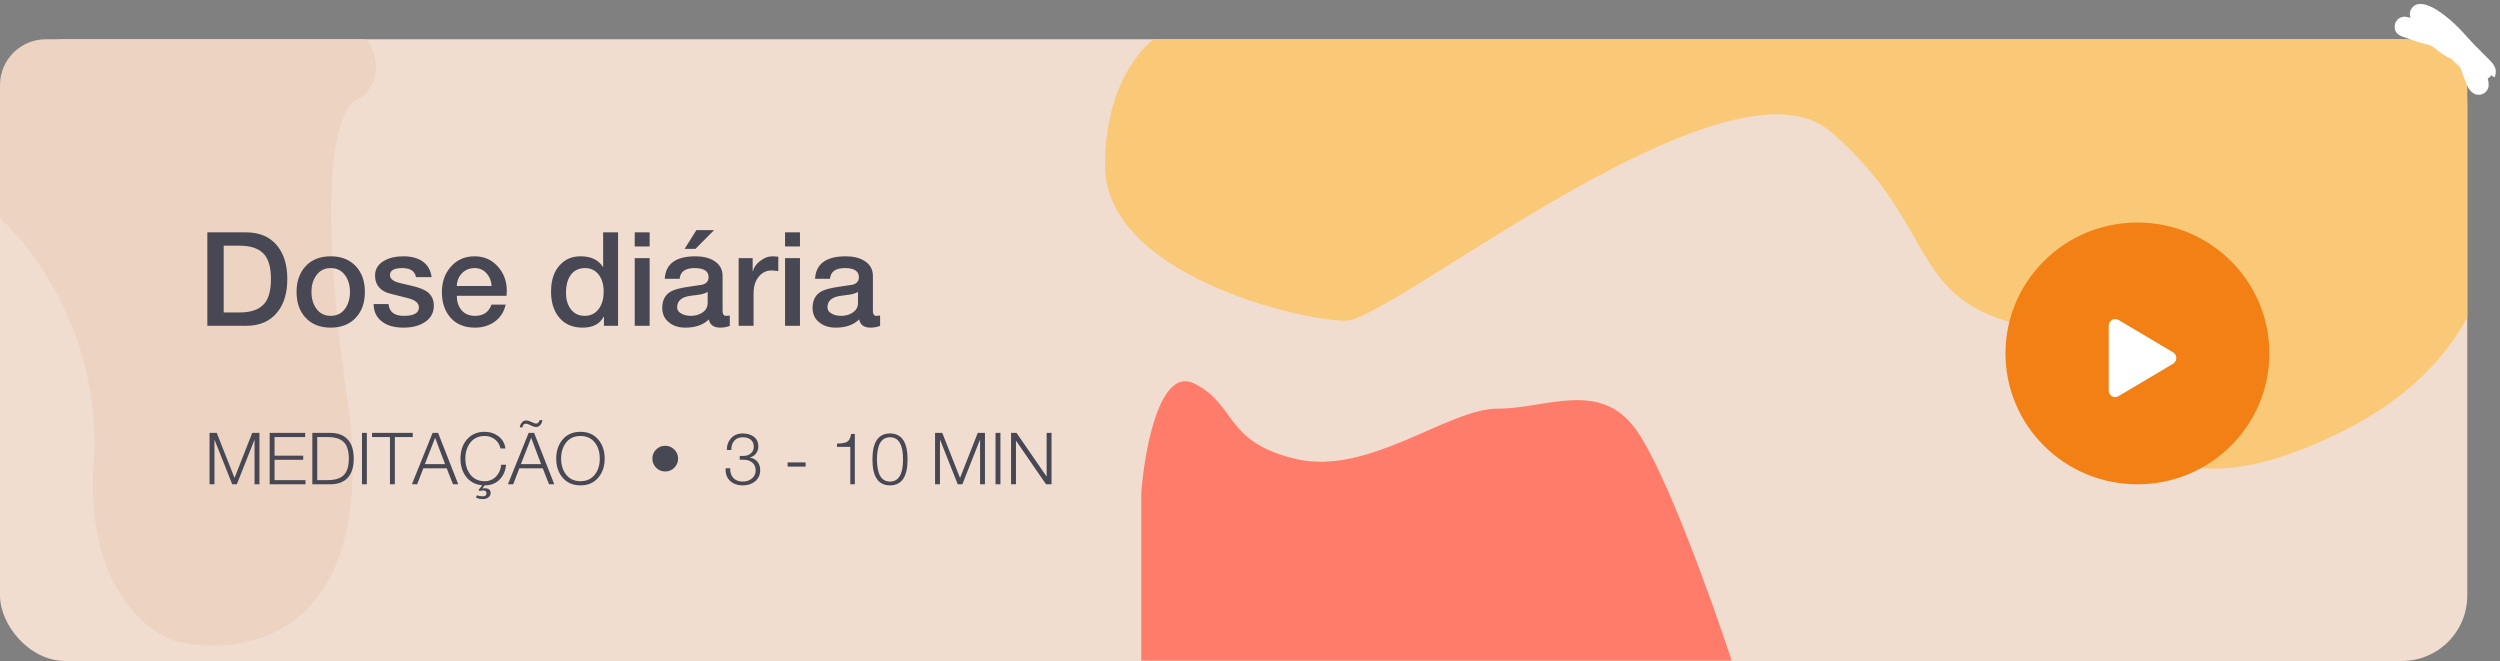 <svg width="382" height="101" viewBox="0 0 382 101" fill="none" xmlns="http://www.w3.org/2000/svg">
<rect x="0" y="0" width="382" height="101" fill="#808080" stroke="none"/>
<rect y="6" width="377" height="95" rx="10" fill="#F1DDCF"/>
<path fill-rule="evenodd" clip-rule="evenodd" d="M176.289 6C172.948 8.57 168.844 14.95 168.844 25.257C168.844 41.946 198.58 49.007 205.636 49.007C207.778 49.007 214.008 45.102 222.084 40.041C240.608 28.431 268.845 10.734 279.726 20.122C286.721 26.157 289.877 31.677 292.542 36.337C295.828 42.086 298.366 46.525 306.438 49.007C311.067 50.429 314.28 54.491 317.678 58.786C325.012 68.056 333.209 78.417 358.352 65.696C367.482 61.077 373.421 55.082 377 48.505V8.892C376.57 7.898 376.119 6.932 375.651 6H176.289Z" fill="#FAC978"/>
<path fill-rule="evenodd" clip-rule="evenodd" d="M56.299 6.414C56.113 6.106 55.732 6 55.372 6L7 6C3.134 6 -1.64452e-06 9.134 0 13L8.46642e-06 32.903C8.46642e-06 33.19 0.119 33.458 0.33 33.652C5.729 38.623 15.594 52.464 14.319 70.655C13.017 89.222 22.238 96.627 27.01 98.009C37.858 100.634 58.251 96.848 53.045 60.708C48.016 25.801 51.892 15.923 54.703 15.165C54.892 15.114 55.082 15.06 55.232 14.935C56.743 13.68 58.772 10.508 56.299 6.414V6.414Z" fill="#ECD3C2"/>
<path d="M34.18 37.543V47.743H36.64C38.453 47.743 39.74 47.249 40.5 46.263C41.1 45.463 41.4 44.256 41.4 42.643C41.4 41.029 41.1 39.823 40.5 39.023C39.74 38.036 38.453 37.543 36.64 37.543H34.18ZM31.68 49.783V35.503H37.6C39.693 35.503 41.293 36.203 42.4 37.603C43.4 38.856 43.9 40.536 43.9 42.643C43.9 44.749 43.4 46.429 42.4 47.683C41.293 49.083 39.693 49.783 37.6 49.783H31.68ZM50.533 48.263C51.493 48.263 52.24 47.876 52.773 47.103C53.24 46.436 53.474 45.603 53.474 44.603C53.474 43.616 53.24 42.789 52.773 42.123C52.24 41.349 51.493 40.963 50.533 40.963C49.574 40.963 48.827 41.349 48.294 42.123C47.827 42.789 47.593 43.616 47.593 44.603C47.593 45.603 47.827 46.436 48.294 47.103C48.827 47.876 49.574 48.263 50.533 48.263ZM50.533 50.063C48.907 50.063 47.62 49.549 46.673 48.523C45.767 47.536 45.313 46.229 45.313 44.603C45.313 42.989 45.773 41.683 46.694 40.683C47.627 39.669 48.907 39.163 50.533 39.163C52.16 39.163 53.447 39.676 54.394 40.703C55.3 41.689 55.754 42.989 55.754 44.603C55.754 46.229 55.3 47.536 54.394 48.523C53.447 49.549 52.16 50.063 50.533 50.063ZM57.089 46.463H59.369C59.476 47.663 60.256 48.263 61.709 48.263C63.282 48.263 64.049 47.809 64.009 46.903C63.982 46.263 63.382 45.803 62.209 45.523C60.249 45.043 59.189 44.763 59.029 44.683C57.882 44.176 57.309 43.323 57.309 42.123C57.309 41.096 57.796 40.323 58.769 39.803C59.542 39.376 60.496 39.163 61.629 39.163C62.789 39.163 63.742 39.403 64.489 39.883C65.329 40.443 65.816 41.263 65.949 42.343H63.569C63.396 41.423 62.696 40.963 61.469 40.963C60.216 40.963 59.589 41.316 59.589 42.023C59.589 42.503 59.942 42.869 60.649 43.123C60.782 43.176 61.549 43.363 62.949 43.683C63.989 43.923 64.756 44.216 65.249 44.563C65.942 45.069 66.289 45.783 66.289 46.703C66.289 47.836 65.789 48.703 64.789 49.303C63.949 49.809 62.909 50.063 61.669 50.063C60.309 50.063 59.229 49.769 58.429 49.183C57.549 48.543 57.102 47.636 57.089 46.463ZM77.4 45.203H69.8C69.8 46.069 70.027 46.783 70.48 47.343C70.973 47.956 71.673 48.263 72.58 48.263C73.86 48.263 74.7 47.689 75.1 46.543H77.26C77.02 47.649 76.467 48.516 75.6 49.143C74.747 49.756 73.74 50.063 72.58 50.063C70.993 50.063 69.753 49.563 68.86 48.563C67.967 47.563 67.52 46.249 67.52 44.623C67.52 43.103 67.967 41.823 68.86 40.783C69.807 39.703 71.027 39.163 72.52 39.163C73.973 39.163 75.167 39.696 76.1 40.763C76.993 41.763 77.44 42.989 77.44 44.443C77.44 44.696 77.427 44.949 77.4 45.203ZM69.8 43.703H75.12C75.08 42.943 74.82 42.296 74.34 41.763C73.873 41.229 73.267 40.963 72.52 40.963C71.747 40.963 71.107 41.223 70.6 41.743C70.093 42.263 69.827 42.916 69.8 43.703ZM86.48 44.723C86.48 45.696 86.706 46.509 87.16 47.163C87.68 47.896 88.406 48.263 89.34 48.263C90.286 48.263 91.026 47.876 91.56 47.103C92.013 46.436 92.24 45.603 92.24 44.603C92.24 43.469 91.98 42.583 91.46 41.943C90.953 41.289 90.26 40.963 89.38 40.963C88.393 40.963 87.64 41.356 87.12 42.143C86.693 42.809 86.48 43.669 86.48 44.723ZM94.44 35.503V49.783H92.28V48.383H92.24C91.666 49.503 90.6 50.063 89.04 50.063C87.466 50.063 86.253 49.529 85.4 48.463C84.6 47.476 84.2 46.169 84.2 44.543C84.2 42.783 84.666 41.416 85.6 40.443C86.413 39.589 87.44 39.163 88.68 39.163C90.306 39.163 91.453 39.703 92.12 40.783H92.16V35.503H94.44ZM96.986 49.783V39.443H99.266V49.783H96.986ZM96.986 37.663V35.503H99.266V37.663H96.986ZM108.131 46.303V44.603C107.837 44.789 107.411 44.929 106.851 45.023C106.344 45.089 105.837 45.156 105.331 45.223C104.091 45.436 103.471 46.009 103.471 46.943C103.471 47.396 103.724 47.743 104.231 47.983C104.617 48.169 105.064 48.263 105.571 48.263C106.184 48.263 106.737 48.116 107.231 47.823C107.831 47.463 108.131 46.956 108.131 46.303ZM110.411 42.163V47.483C110.411 48.003 110.591 48.263 110.951 48.263C111.164 48.263 111.351 48.249 111.511 48.223V49.803C111.017 49.976 110.537 50.063 110.071 50.063C109.057 50.063 108.471 49.643 108.311 48.803C107.457 49.643 106.264 50.063 104.731 50.063C103.731 50.063 102.911 49.809 102.271 49.303C101.551 48.756 101.191 48.003 101.191 47.043C101.191 45.896 101.617 45.069 102.471 44.563C102.991 44.256 103.891 44.009 105.171 43.823C106.611 43.609 107.331 43.503 107.331 43.503C107.957 43.316 108.271 42.936 108.271 42.363C108.271 41.429 107.557 40.963 106.131 40.963C104.704 40.963 103.944 41.509 103.851 42.603H101.571C101.704 40.309 103.271 39.163 106.271 39.163C107.404 39.163 108.344 39.389 109.091 39.843C109.971 40.376 110.411 41.149 110.411 42.163ZM104.611 38.023L106.411 35.163H109.111L106.271 38.023H104.611ZM112.864 49.783V39.443H115.004V41.443H115.044C115.177 40.869 115.544 40.349 116.144 39.883C116.744 39.403 117.384 39.163 118.064 39.163C118.237 39.163 118.524 39.183 118.924 39.223V41.423C118.39 41.356 118.064 41.323 117.944 41.323C117.13 41.323 116.47 41.629 115.964 42.243C115.417 42.883 115.144 43.756 115.144 44.863V49.783H112.864ZM119.955 49.783V39.443H122.235V49.783H119.955ZM119.955 37.663V35.503H122.235V37.663H119.955ZM131.099 46.303V44.603C130.806 44.789 130.379 44.929 129.819 45.023C129.313 45.089 128.806 45.156 128.299 45.223C127.059 45.436 126.439 46.009 126.439 46.943C126.439 47.396 126.693 47.743 127.199 47.983C127.586 48.169 128.033 48.263 128.539 48.263C129.153 48.263 129.706 48.116 130.199 47.823C130.799 47.463 131.099 46.956 131.099 46.303ZM133.379 42.163V47.483C133.379 48.003 133.559 48.263 133.919 48.263C134.133 48.263 134.319 48.249 134.479 48.223V49.803C133.986 49.976 133.506 50.063 133.039 50.063C132.026 50.063 131.439 49.643 131.279 48.803C130.426 49.643 129.233 50.063 127.699 50.063C126.699 50.063 125.879 49.809 125.239 49.303C124.519 48.756 124.159 48.003 124.159 47.043C124.159 45.896 124.586 45.069 125.439 44.563C125.959 44.256 126.859 44.009 128.139 43.823C129.579 43.609 130.299 43.503 130.299 43.503C130.926 43.316 131.239 42.936 131.239 42.363C131.239 41.429 130.526 40.963 129.099 40.963C127.673 40.963 126.913 41.509 126.819 42.603H124.539C124.673 40.309 126.239 39.163 129.239 39.163C130.373 39.163 131.313 39.389 132.059 39.843C132.939 40.376 133.379 41.149 133.379 42.163Z" fill="#474853"/>
<path d="M32.019 74V66.146H33.119L35.836 73.032L38.542 66.146H39.642V74H38.894V67.213H38.872L36.188 74H35.484L32.789 67.213H32.767V74H32.019ZM41.204 74V66.146H46.627V66.784H41.952V69.622H46.33V70.26H41.952V73.362H46.682V74H41.204ZM48.472 66.784V73.362H50.067C51.204 73.362 52.025 73.105 52.531 72.592C53.045 72.079 53.301 71.239 53.301 70.073C53.301 68.907 53.045 68.067 52.531 67.554C52.025 67.041 51.204 66.784 50.067 66.784H48.472ZM47.724 74V66.146H50.441C51.622 66.146 52.517 66.48 53.125 67.147C53.741 67.807 54.049 68.782 54.049 70.073C54.049 71.364 53.741 72.343 53.125 73.01C52.517 73.67 51.622 74 50.441 74H47.724ZM55.31 74V66.146H56.058V74H55.31ZM56.846 66.784V66.146H63.072V66.784H60.333V74H59.585V66.784H56.846ZM62.936 74L66.104 66.146H66.94L70.02 74H69.217L68.26 71.558H64.685L63.739 74H62.936ZM66.489 66.894L64.916 70.92H68.007L66.489 66.894ZM76.586 71.008H77.334C77.231 71.976 76.887 72.746 76.3 73.318C75.721 73.883 74.977 74.165 74.067 74.165H74.056L73.693 74.638C73.803 74.616 73.917 74.605 74.034 74.605C74.657 74.605 74.969 74.843 74.969 75.32C74.969 75.628 74.837 75.87 74.573 76.046C74.346 76.193 74.075 76.266 73.759 76.266C73.392 76.266 73.048 76.189 72.725 76.035L72.879 75.683C73.129 75.786 73.418 75.837 73.748 75.837C74.137 75.837 74.331 75.679 74.331 75.364C74.331 75.085 74.174 74.946 73.858 74.946C73.602 74.946 73.415 74.975 73.297 75.034L73.121 74.869L73.682 74.143C72.619 74.055 71.787 73.608 71.185 72.801C70.635 72.06 70.36 71.151 70.36 70.073C70.36 68.929 70.668 67.979 71.284 67.224C71.959 66.395 72.886 65.981 74.067 65.981C74.852 65.981 75.537 66.197 76.124 66.63C76.762 67.107 77.129 67.737 77.224 68.522H76.476C76.344 67.928 76.055 67.462 75.607 67.125C75.167 66.788 74.654 66.619 74.067 66.619C73.092 66.619 72.34 66.978 71.812 67.697C71.343 68.335 71.108 69.127 71.108 70.073C71.108 71.019 71.343 71.807 71.812 72.438C72.34 73.164 73.092 73.527 74.067 73.527C74.771 73.527 75.354 73.281 75.816 72.79C76.256 72.328 76.513 71.734 76.586 71.008ZM77.61 74L80.778 66.146H81.614L84.694 74H83.891L82.934 71.558H79.359L78.413 74H77.61ZM81.163 66.894L79.59 70.92H82.681L81.163 66.894ZM82.461 64.199H82.879C82.835 64.485 82.736 64.723 82.582 64.914C82.406 65.134 82.186 65.244 81.922 65.244C81.702 65.244 81.424 65.16 81.086 64.991C80.749 64.822 80.533 64.738 80.437 64.738C80.049 64.738 79.854 64.925 79.854 65.299H79.425C79.462 65.013 79.565 64.767 79.733 64.562C79.909 64.349 80.133 64.243 80.404 64.243C80.624 64.243 80.896 64.324 81.218 64.485C81.548 64.646 81.772 64.727 81.889 64.727C82.161 64.727 82.351 64.551 82.461 64.199ZM84.99 70.073C84.99 68.929 85.298 67.979 85.914 67.224C86.589 66.395 87.516 65.981 88.697 65.981C89.87 65.981 90.794 66.395 91.469 67.224C92.085 67.979 92.393 68.929 92.393 70.073C92.393 71.217 92.085 72.167 91.469 72.922C90.794 73.751 89.87 74.165 88.697 74.165C87.516 74.165 86.589 73.751 85.914 72.922C85.298 72.167 84.99 71.217 84.99 70.073ZM85.738 70.073C85.738 71.019 85.973 71.807 86.442 72.438C86.97 73.164 87.722 73.527 88.697 73.527C89.665 73.527 90.417 73.164 90.952 72.438C91.414 71.807 91.645 71.019 91.645 70.073C91.645 69.127 91.414 68.335 90.952 67.697C90.417 66.978 89.665 66.619 88.697 66.619C87.722 66.619 86.97 66.978 86.442 67.697C85.973 68.335 85.738 69.127 85.738 70.073ZM99.684 70.073C99.684 69.53 99.875 69.068 100.256 68.687C100.638 68.306 101.1 68.115 101.642 68.115C102.185 68.115 102.647 68.306 103.028 68.687C103.417 69.068 103.611 69.53 103.611 70.073C103.611 70.616 103.417 71.081 103.028 71.47C102.647 71.851 102.185 72.042 101.642 72.042C101.1 72.042 100.638 71.851 100.256 71.47C99.875 71.081 99.684 70.616 99.684 70.073ZM110.878 71.547H111.571C111.549 72.163 111.711 72.658 112.055 73.032C112.4 73.399 112.88 73.582 113.496 73.582C114.032 73.582 114.486 73.435 114.86 73.142C115.264 72.827 115.465 72.405 115.465 71.877C115.465 71.356 115.286 70.949 114.926 70.656C114.589 70.385 114.153 70.249 113.617 70.249H113.034V69.666H113.617C114.021 69.666 114.369 69.552 114.662 69.325C115.007 69.068 115.179 68.716 115.179 68.269C115.179 67.785 115.014 67.415 114.684 67.158C114.384 66.931 113.988 66.817 113.496 66.817C112.932 66.817 112.495 66.997 112.187 67.356C111.879 67.708 111.733 68.177 111.747 68.764H111.054C111.062 68.023 111.285 67.418 111.725 66.949C112.165 66.472 112.752 66.234 113.485 66.234C114.145 66.234 114.695 66.388 115.135 66.696C115.627 67.055 115.872 67.554 115.872 68.192C115.872 68.617 115.755 68.984 115.52 69.292C115.293 69.6 114.978 69.802 114.574 69.897V69.919C115.073 70 115.462 70.212 115.74 70.557C116.019 70.894 116.158 71.316 116.158 71.822C116.158 72.548 115.894 73.127 115.366 73.56C114.875 73.963 114.255 74.165 113.507 74.165C112.686 74.165 112.03 73.93 111.538 73.461C111.047 72.992 110.827 72.354 110.878 71.547ZM123.099 71.294H120.349V70.656H123.099V71.294ZM127.889 68.28V67.785C128.622 67.756 129.11 67.679 129.352 67.554C129.726 67.363 129.961 66.945 130.056 66.3H130.617V74H129.924V68.28H127.889ZM135.992 66.817C134.665 66.817 134.001 67.943 134.001 70.194C134.001 72.453 134.665 73.582 135.992 73.582C137.32 73.582 137.983 72.453 137.983 70.194C137.983 67.943 137.32 66.817 135.992 66.817ZM135.992 66.234C137.782 66.234 138.676 67.554 138.676 70.194C138.676 72.841 137.782 74.165 135.992 74.165C134.203 74.165 133.308 72.845 133.308 70.205C133.308 67.558 134.203 66.234 135.992 66.234ZM142.878 74V66.146H143.978L146.695 73.032L149.401 66.146H150.501V74H149.753V67.213H149.731L147.047 74H146.343L143.648 67.213H143.626V74H142.878ZM152.118 74V66.146H152.866V74H152.118ZM154.491 74V66.146H155.327L159.903 72.79H159.925V66.146H160.673V74H159.837L155.261 67.356H155.239V74H154.491Z" fill="#474853"/>
<path d="M174.388 75.279V100.954H264.606C261.582 91.754 254.425 71.812 249.989 65.65C244.445 57.948 236.381 62.441 228.821 62.441C221.261 62.441 209.164 72.711 198.076 70.144C186.988 67.576 189.004 61.799 182.452 58.59C177.21 56.022 174.892 68.646 174.388 75.279Z" fill="#FF7C6B"/>
<ellipse cx="326.599" cy="54" rx="20.16" ry="20" fill="#F38014"/>
<path d="M322.211 49.773C322.211 48.99 323.046 48.495 323.705 48.886L332.056 53.838C332.709 54.226 332.701 55.193 332.041 55.585L323.691 60.536C323.031 60.928 322.211 60.451 322.211 59.676L322.211 49.773Z" fill="white"/>
<path d="M374.078 6.41C375.17 6.899 376.217 7.401 377.087 8.241C377.734 8.866 378.31 9.559 378.93 10.21C378.988 10.271 379.827 11.114 379.839 11.093C379.977 10.846 379.527 10.415 379.383 10.27C378.66 9.538 377.937 8.81 377.206 8.085C376.31 7.196 375.51 6.218 374.626 5.318C373.8 4.477 372.871 3.685 371.895 3.019C371.304 2.616 370.583 2.168 369.843 2.098C369.567 2.072 369.847 2.356 369.928 2.471C370.333 3.048 370.898 3.557 371.392 4.06C371.99 4.667 372.566 5.301 373.151 5.92C373.513 6.304 373.902 6.636 374.274 7.005C374.425 7.155 374.588 7.308 374.76 7.433C375.025 7.624 374.191 7.106 373.923 6.919C373.202 6.414 372.572 5.836 371.801 5.397C371.46 5.202 371.036 5.055 370.66 4.942C370.021 4.751 369.383 4.515 368.732 4.364C368.303 4.264 367.043 3.911 367.437 4.107C367.792 4.283 368.218 4.383 368.59 4.522C369.122 4.721 369.663 4.915 370.212 5.065C370.698 5.199 371.218 5.296 371.691 5.476C372.317 5.714 372.923 5.861 373.495 6.232C373.81 6.436 374.148 6.598 374.459 6.813C374.844 7.078 375.179 7.407 375.557 7.678C376.117 8.079 376.588 8.612 377.037 9.121C377.51 9.657 377.831 10.21 378.158 10.836C378.356 11.216 378.454 11.632 378.584 12.037C378.66 12.276 378.7 12.486 378.751 12.726C378.774 12.836 378.843 13.124 378.631 12.914C378.407 12.691 378.3 12.291 378.178 12.009C377.992 11.581 377.808 11.148 377.675 10.7C377.537 10.241 377.398 9.855 377.127 9.454C376.836 9.026 376.415 8.729 376.05 8.367C375.676 7.995 375.336 7.528 374.919 7.21C374.555 6.933 374.244 6.587 373.878 6.311C372.625 5.364 371.491 4.243 370.401 3.118" stroke="white" stroke-width="3" stroke-linecap="round"/>
</svg>
